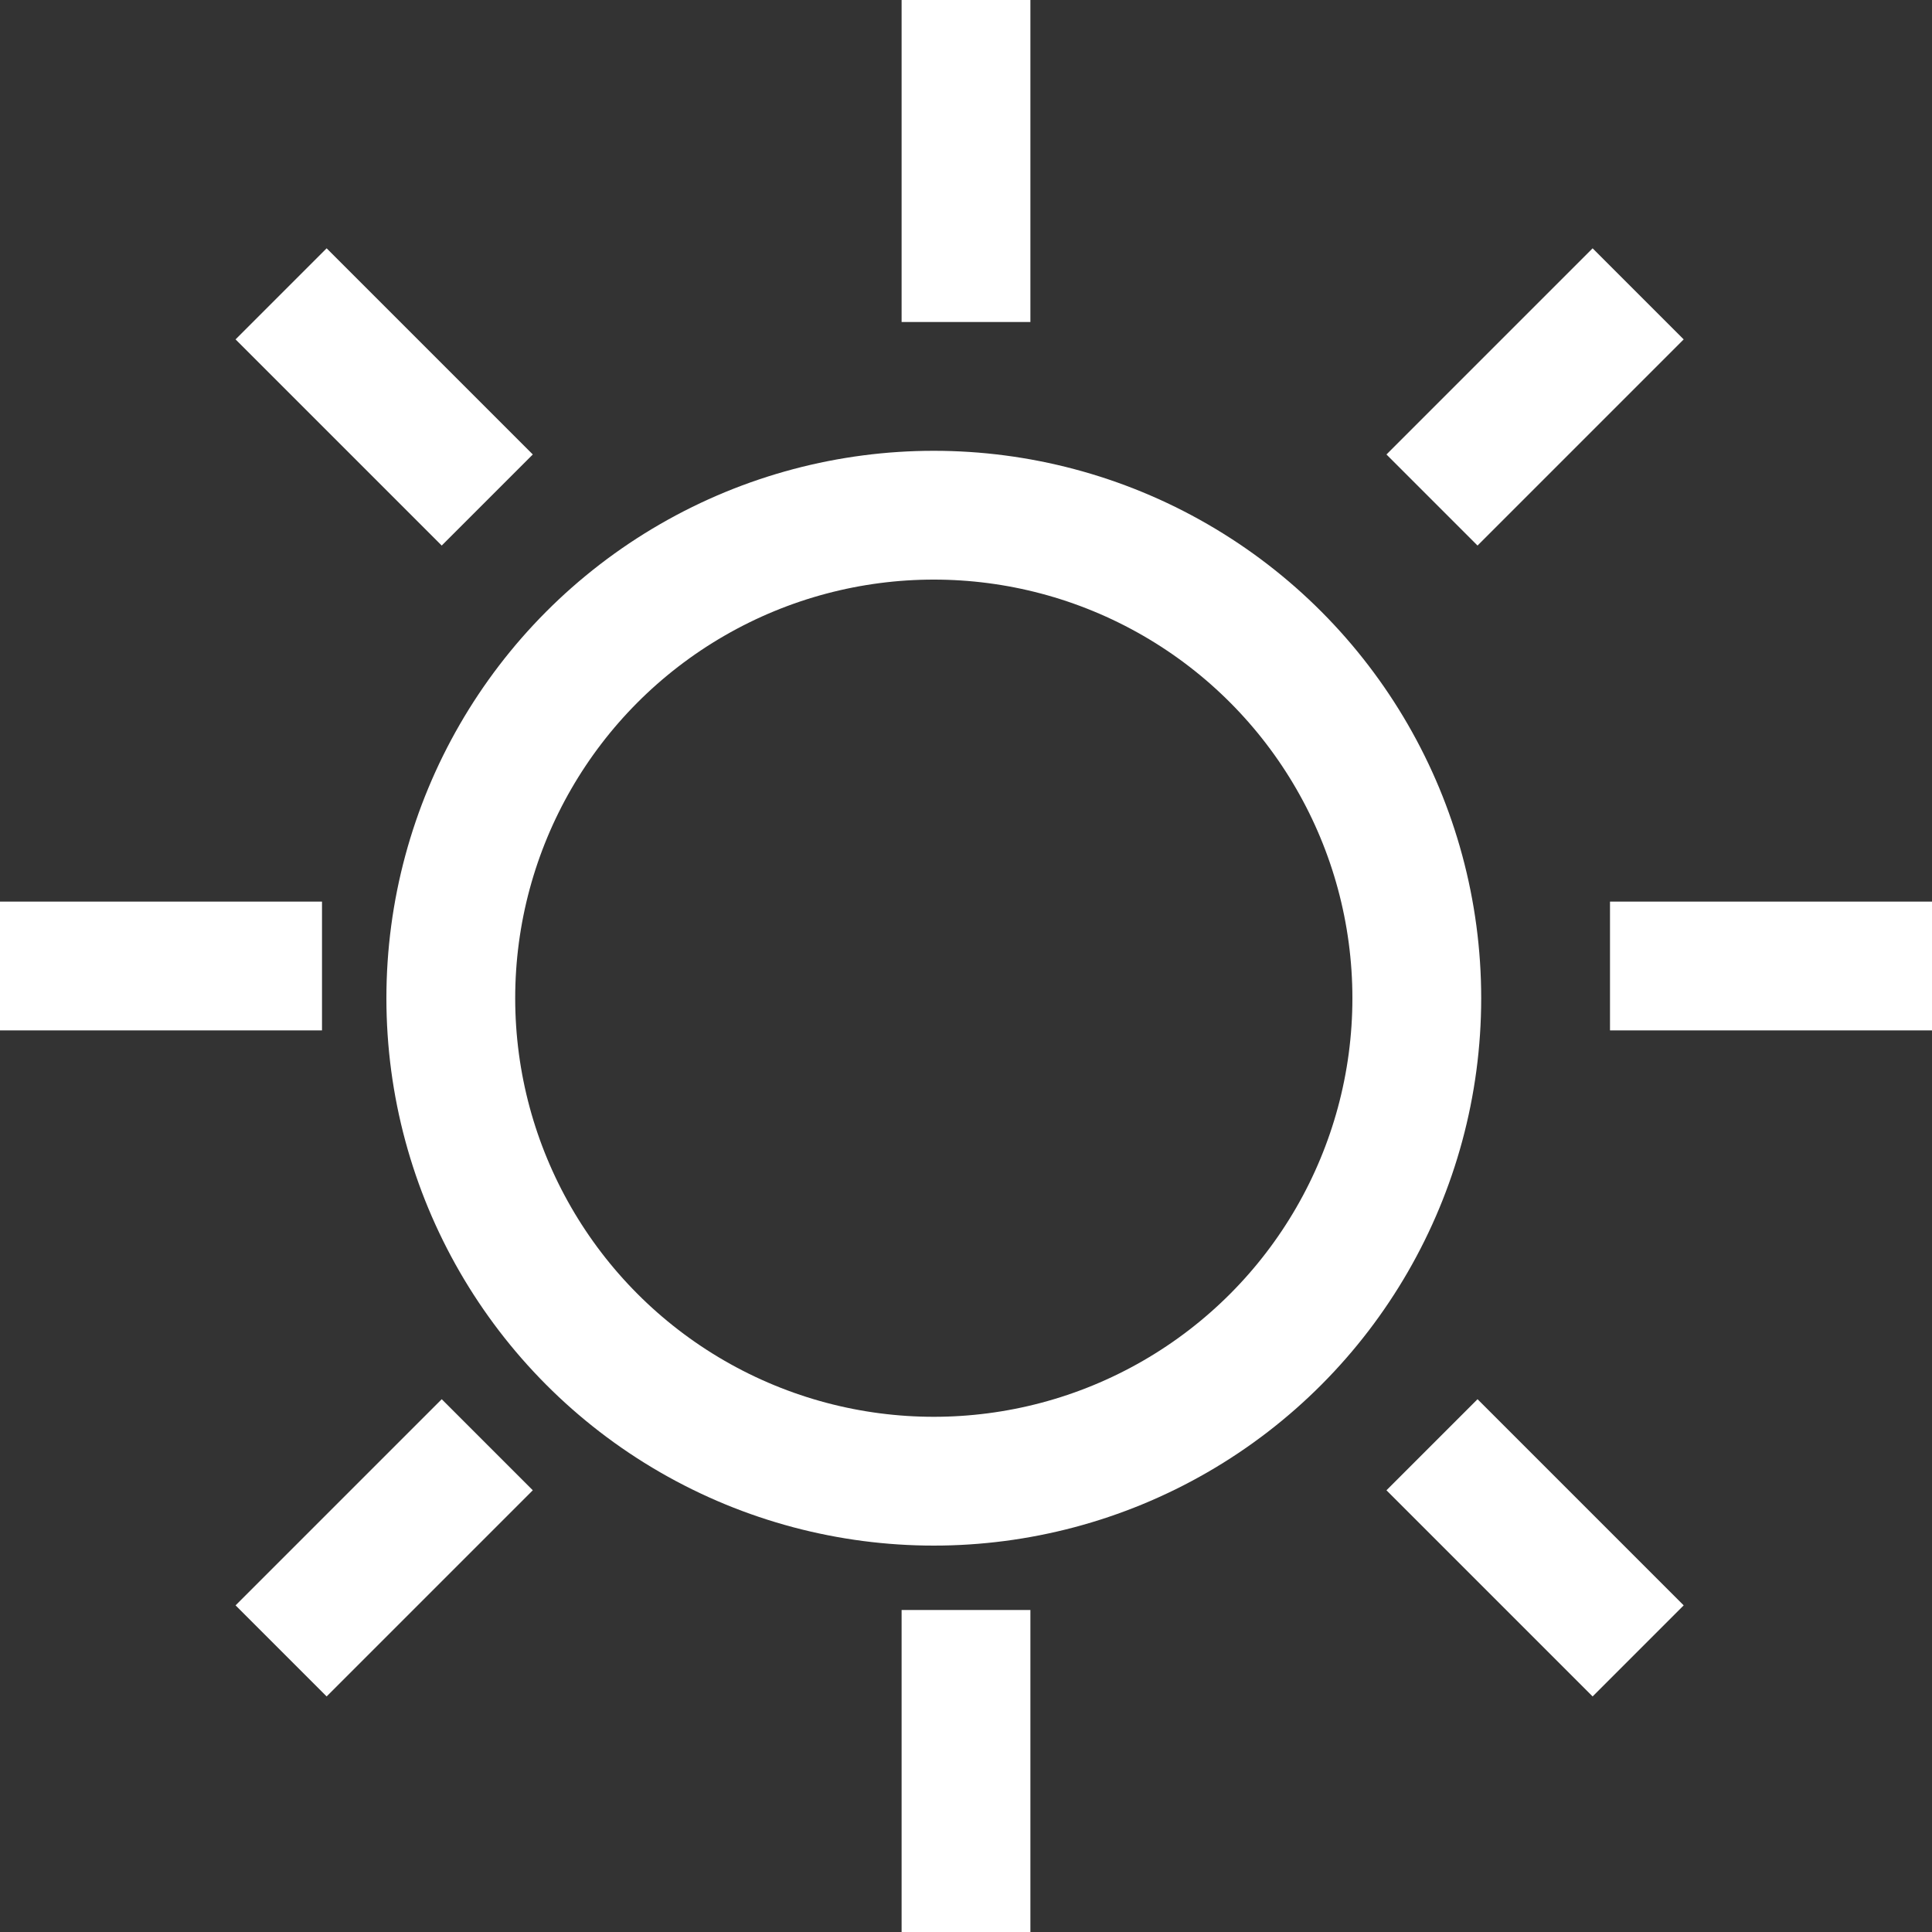 <svg xmlns="http://www.w3.org/2000/svg" width="30" height="30" viewBox="0 0 30 30">
  <rect x="0" y="0" width="30" height="30" fill="#333333" stroke="none"/>
  <g id="sun" transform="translate(-1 -0.802)">
    <line id="Linie_15" data-name="Linie 15" x2="3" transform="translate(2 15.802)" fill="none" stroke="#fff" stroke-linecap="square" stroke-miterlimit="10" stroke-width="2"/>
    <line id="Linie_16" data-name="Linie 16" x2="1.787" y2="1.787" transform="translate(6.072 6.072)" fill="none" stroke="#fff" stroke-linecap="square" stroke-miterlimit="10" stroke-width="2"/>
    <line id="Linie_17" data-name="Linie 17" y2="3" transform="translate(16 1.802)" fill="none" stroke="#fff" stroke-linecap="square" stroke-miterlimit="10" stroke-width="2"/>
    <line id="Linie_18" data-name="Linie 18" x1="1.787" y2="1.787" transform="translate(23.943 6.072)" fill="none" stroke="#fff" stroke-linecap="square" stroke-miterlimit="10" stroke-width="2"/>
    <line id="Linie_19" data-name="Linie 19" x1="3" transform="translate(27 15.802)" fill="none" stroke="#fff" stroke-linecap="square" stroke-miterlimit="10" stroke-width="2"/>
    <line id="Linie_20" data-name="Linie 20" x1="1.787" y1="1.787" transform="translate(23.943 23.943)" fill="none" stroke="#fff" stroke-linecap="square" stroke-miterlimit="10" stroke-width="2"/>
    <line id="Linie_21" data-name="Linie 21" y1="3" transform="translate(16 26.802)" fill="none" stroke="#fff" stroke-linecap="square" stroke-miterlimit="10" stroke-width="2"/>
    <line id="Linie_22" data-name="Linie 22" y1="1.787" x2="1.787" transform="translate(6.072 23.943)" fill="none" stroke="#fff" stroke-linecap="square" stroke-miterlimit="10" stroke-width="2"/>
    <circle id="Ellipse_14" data-name="Ellipse 14" cx="7.5" cy="7.5" r="7.5" transform="translate(8 8.802)" fill="none" stroke="#fff" stroke-linecap="square" stroke-miterlimit="10" stroke-width="2"/>
  </g>
</svg>
